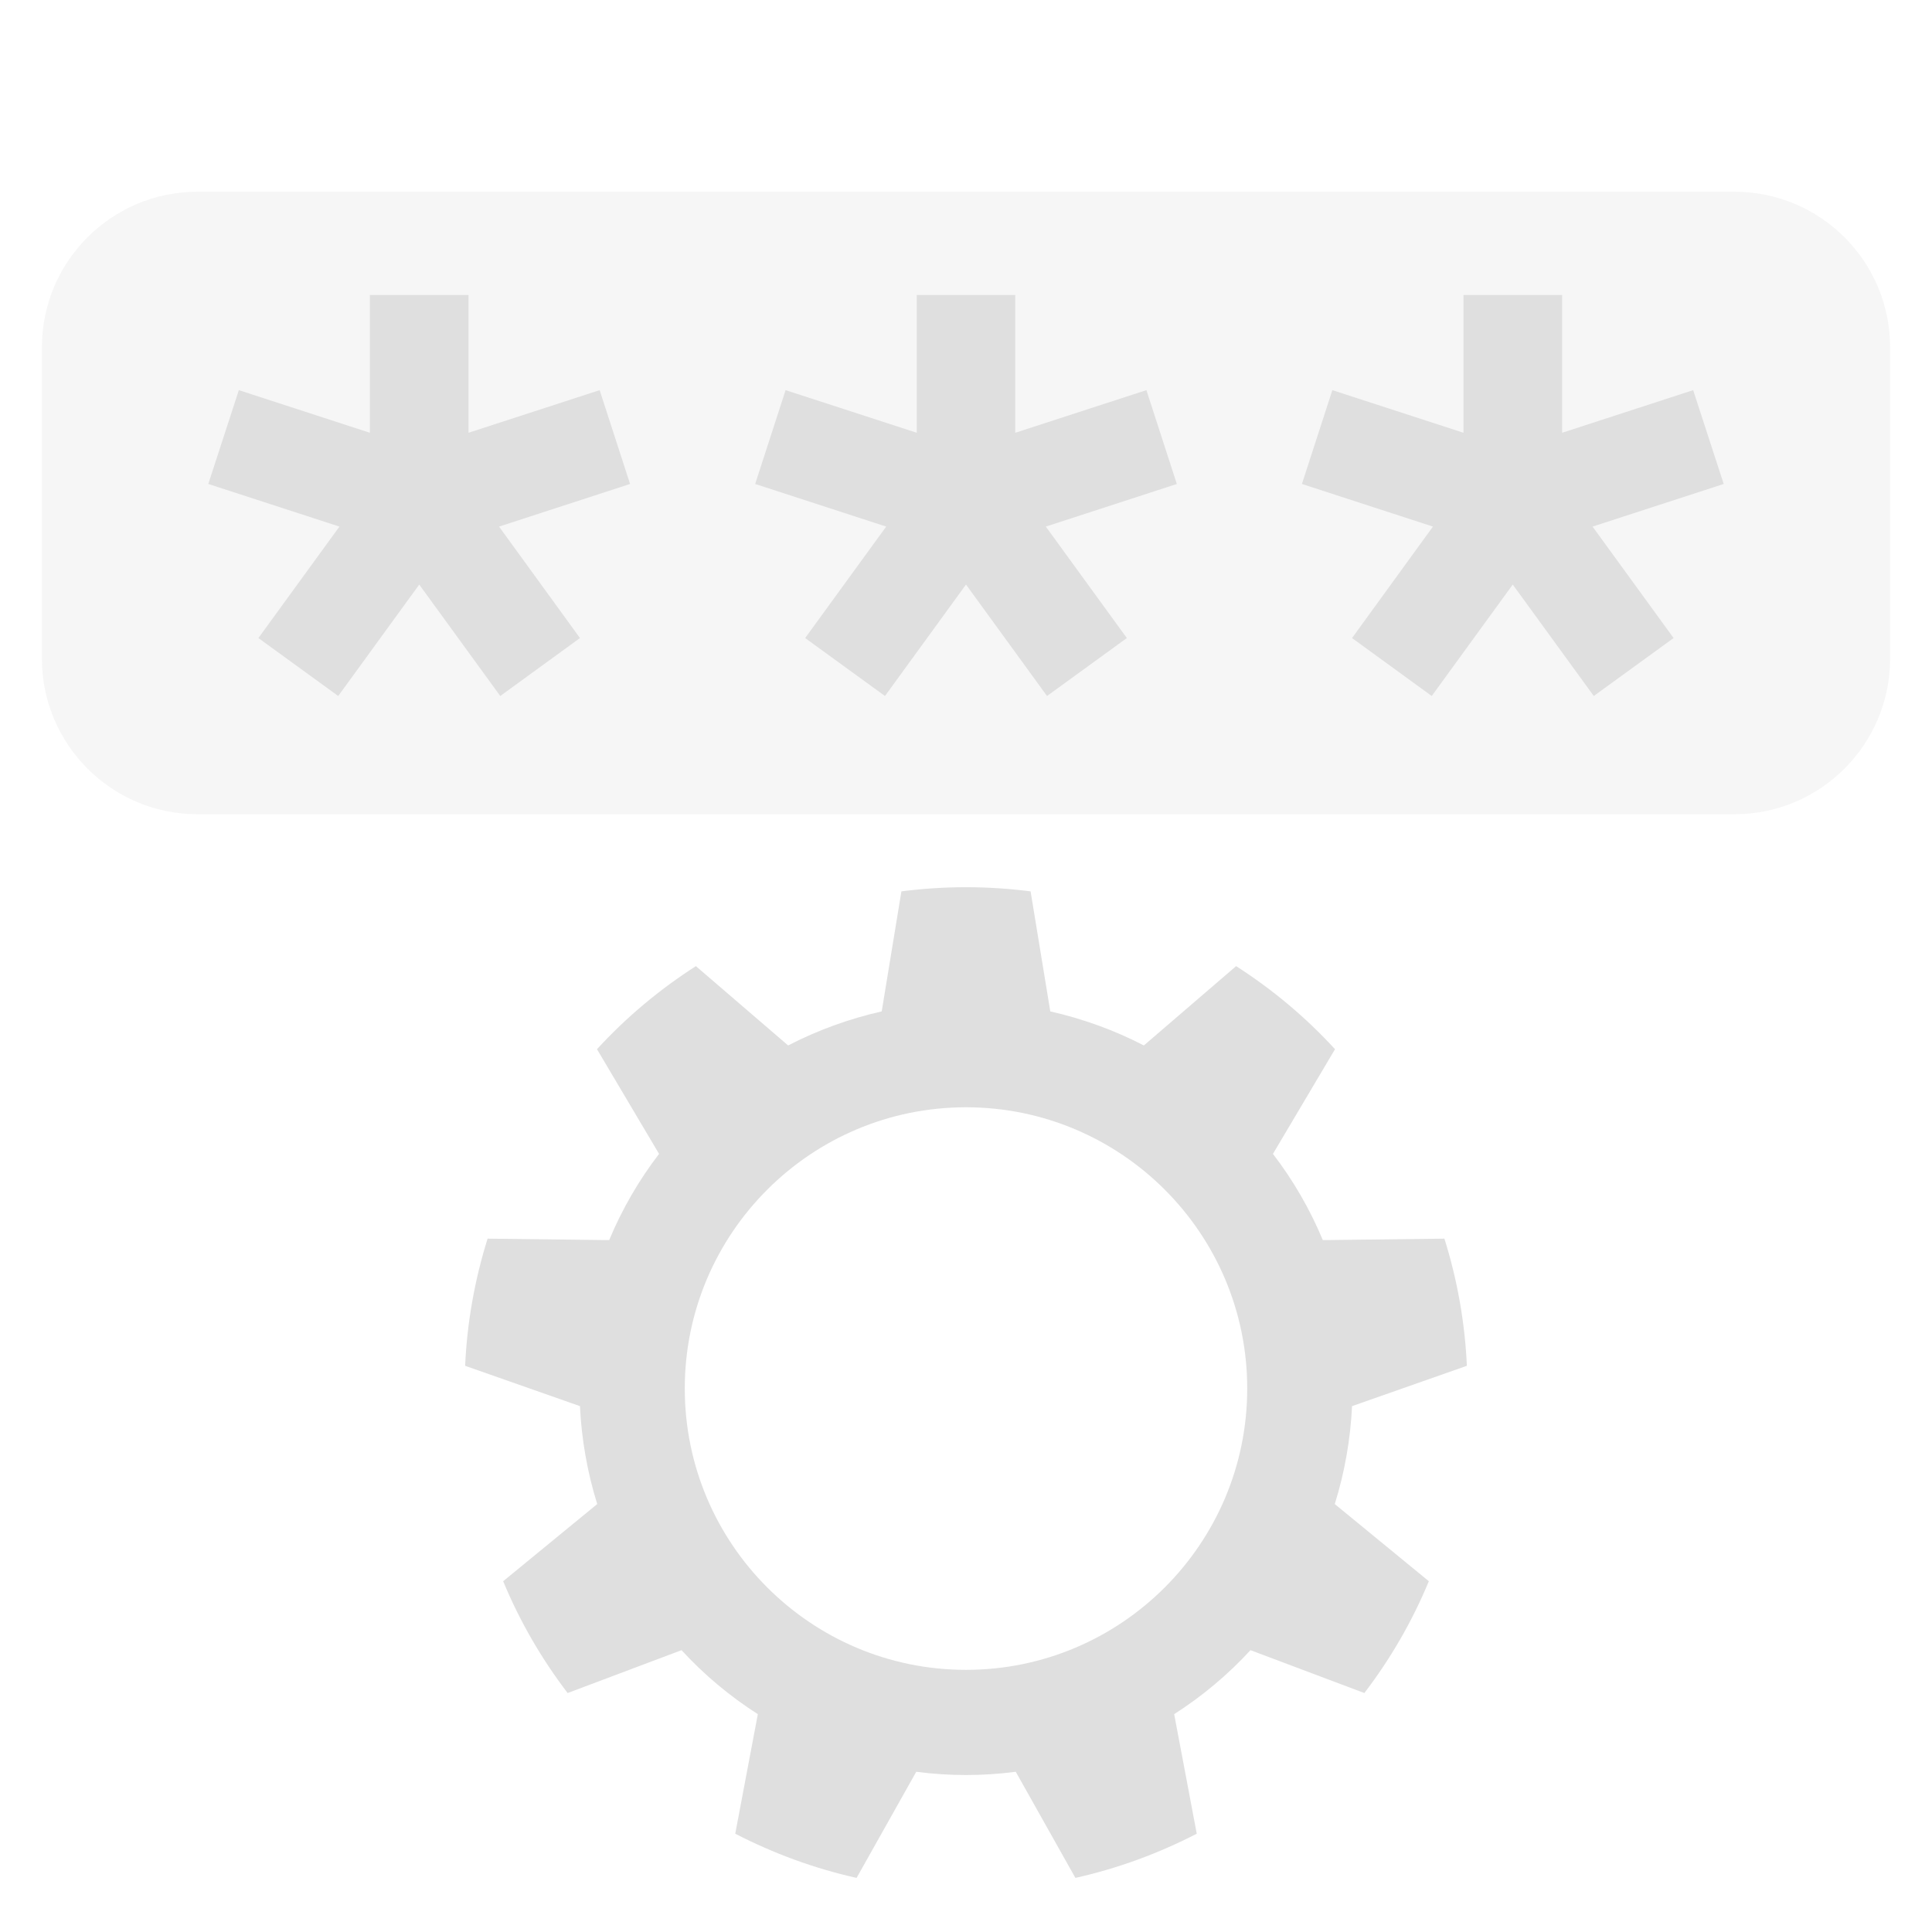 <svg xmlns="http://www.w3.org/2000/svg" style="fill-rule:evenodd;clip-rule:evenodd;stroke-linejoin:round;stroke-miterlimit:2" width="100%" height="100%" version="1.1" viewBox="0 0 16 16" xml:space="preserve">
 <defs>
  <style id="current-color-scheme" type="text/css">
   .ColorScheme-Text { color:#dfdfdf; } .ColorScheme-Highlight { color:#4285f4; } .ColorScheme-NeutralText { color:#ff9800; } .ColorScheme-PositiveText { color:#4caf50; } .ColorScheme-NegativeText { color:#f44336; }
  </style>
 </defs>
 <path style="fill:currentColor;fill-opacity:0.3" class="ColorScheme-Text" d="M15.653,2.876c0,-0.711 -0.577,-1.288 -1.288,-1.288l-12.73,-0c-0.711,-0 -1.288,0.577 -1.288,1.288l-0,2.578c-0,0.711 0.577,1.289 1.288,1.289l12.73,-0c0.711,-0 1.288,-0.578 1.288,-1.289l0,-2.578Z"/>
 <path style="fill:currentColor;" class="ColorScheme-Text" d="M8.535,7.382l0.163,0.994c0.269,0.061 0.53,0.155 0.775,0.282l0.764,-0.657c0.301,0.193 0.577,0.424 0.819,0.688l-0.514,0.867c0.168,0.219 0.307,0.459 0.413,0.714l1.007,-0.012c0.107,0.341 0.17,0.696 0.186,1.053l-0.951,0.334c-0.013,0.275 -0.061,0.548 -0.143,0.811l0.779,0.639c-0.137,0.331 -0.317,0.642 -0.534,0.926l-0.943,-0.355c-0.187,0.203 -0.399,0.381 -0.632,0.53l0.187,0.99c-0.318,0.164 -0.656,0.288 -1.005,0.366l-0.494,-0.879c-0.273,0.036 -0.551,0.036 -0.824,0l-0.494,0.879c-0.349,-0.078 -0.687,-0.202 -1.005,-0.366l0.187,-0.99c-0.233,-0.149 -0.445,-0.327 -0.632,-0.53l-0.943,0.355c-0.217,-0.284 -0.397,-0.595 -0.534,-0.926l0.779,-0.639c-0.082,-0.263 -0.13,-0.536 -0.143,-0.811l-0.951,-0.334c0.016,-0.357 0.079,-0.712 0.186,-1.053l1.007,0.012c0.106,-0.255 0.245,-0.495 0.413,-0.714l-0.514,-0.867c0.242,-0.264 0.518,-0.495 0.819,-0.688l0.764,0.657c0.245,-0.127 0.506,-0.221 0.775,-0.282l0.163,-0.994c0.355,-0.046 0.715,-0.046 1.07,0Zm-0.535,1.788c1.285,0 2.329,1.044 2.329,2.329c0,1.286 -1.044,2.33 -2.329,2.33c-1.285,-0 -2.329,-1.044 -2.329,-2.33c-0,-1.285 1.044,-2.329 2.329,-2.329Zm3.857,-3.406l-0.66,-0.48l0.67,-0.923l-1.085,-0.353l0.252,-0.777l1.086,0.353l-0,-1.141l0.817,-0l-0,1.141l1.085,-0.353l0.253,0.777l-1.086,0.353l0.671,0.923l-0.661,0.48l-0.671,-0.923l-0.671,0.923Zm-9.056,0l-0.661,-0.48l0.671,-0.923l-1.086,-0.353l0.253,-0.777l1.085,0.353l0,-1.141l0.817,-0l0,1.141l1.086,-0.353l0.252,0.777l-1.085,0.353l0.67,0.923l-0.66,0.48l-0.671,-0.923l-0.671,0.923Zm4.528,0l-0.661,-0.48l0.671,-0.923l-1.085,-0.353l0.252,-0.777l1.086,0.353l-0,-1.141l0.816,-0l0,1.141l1.086,-0.353l0.252,0.777l-1.085,0.353l0.671,0.923l-0.661,0.48l-0.671,-0.923l-0.671,0.923Z"/>
</svg>
